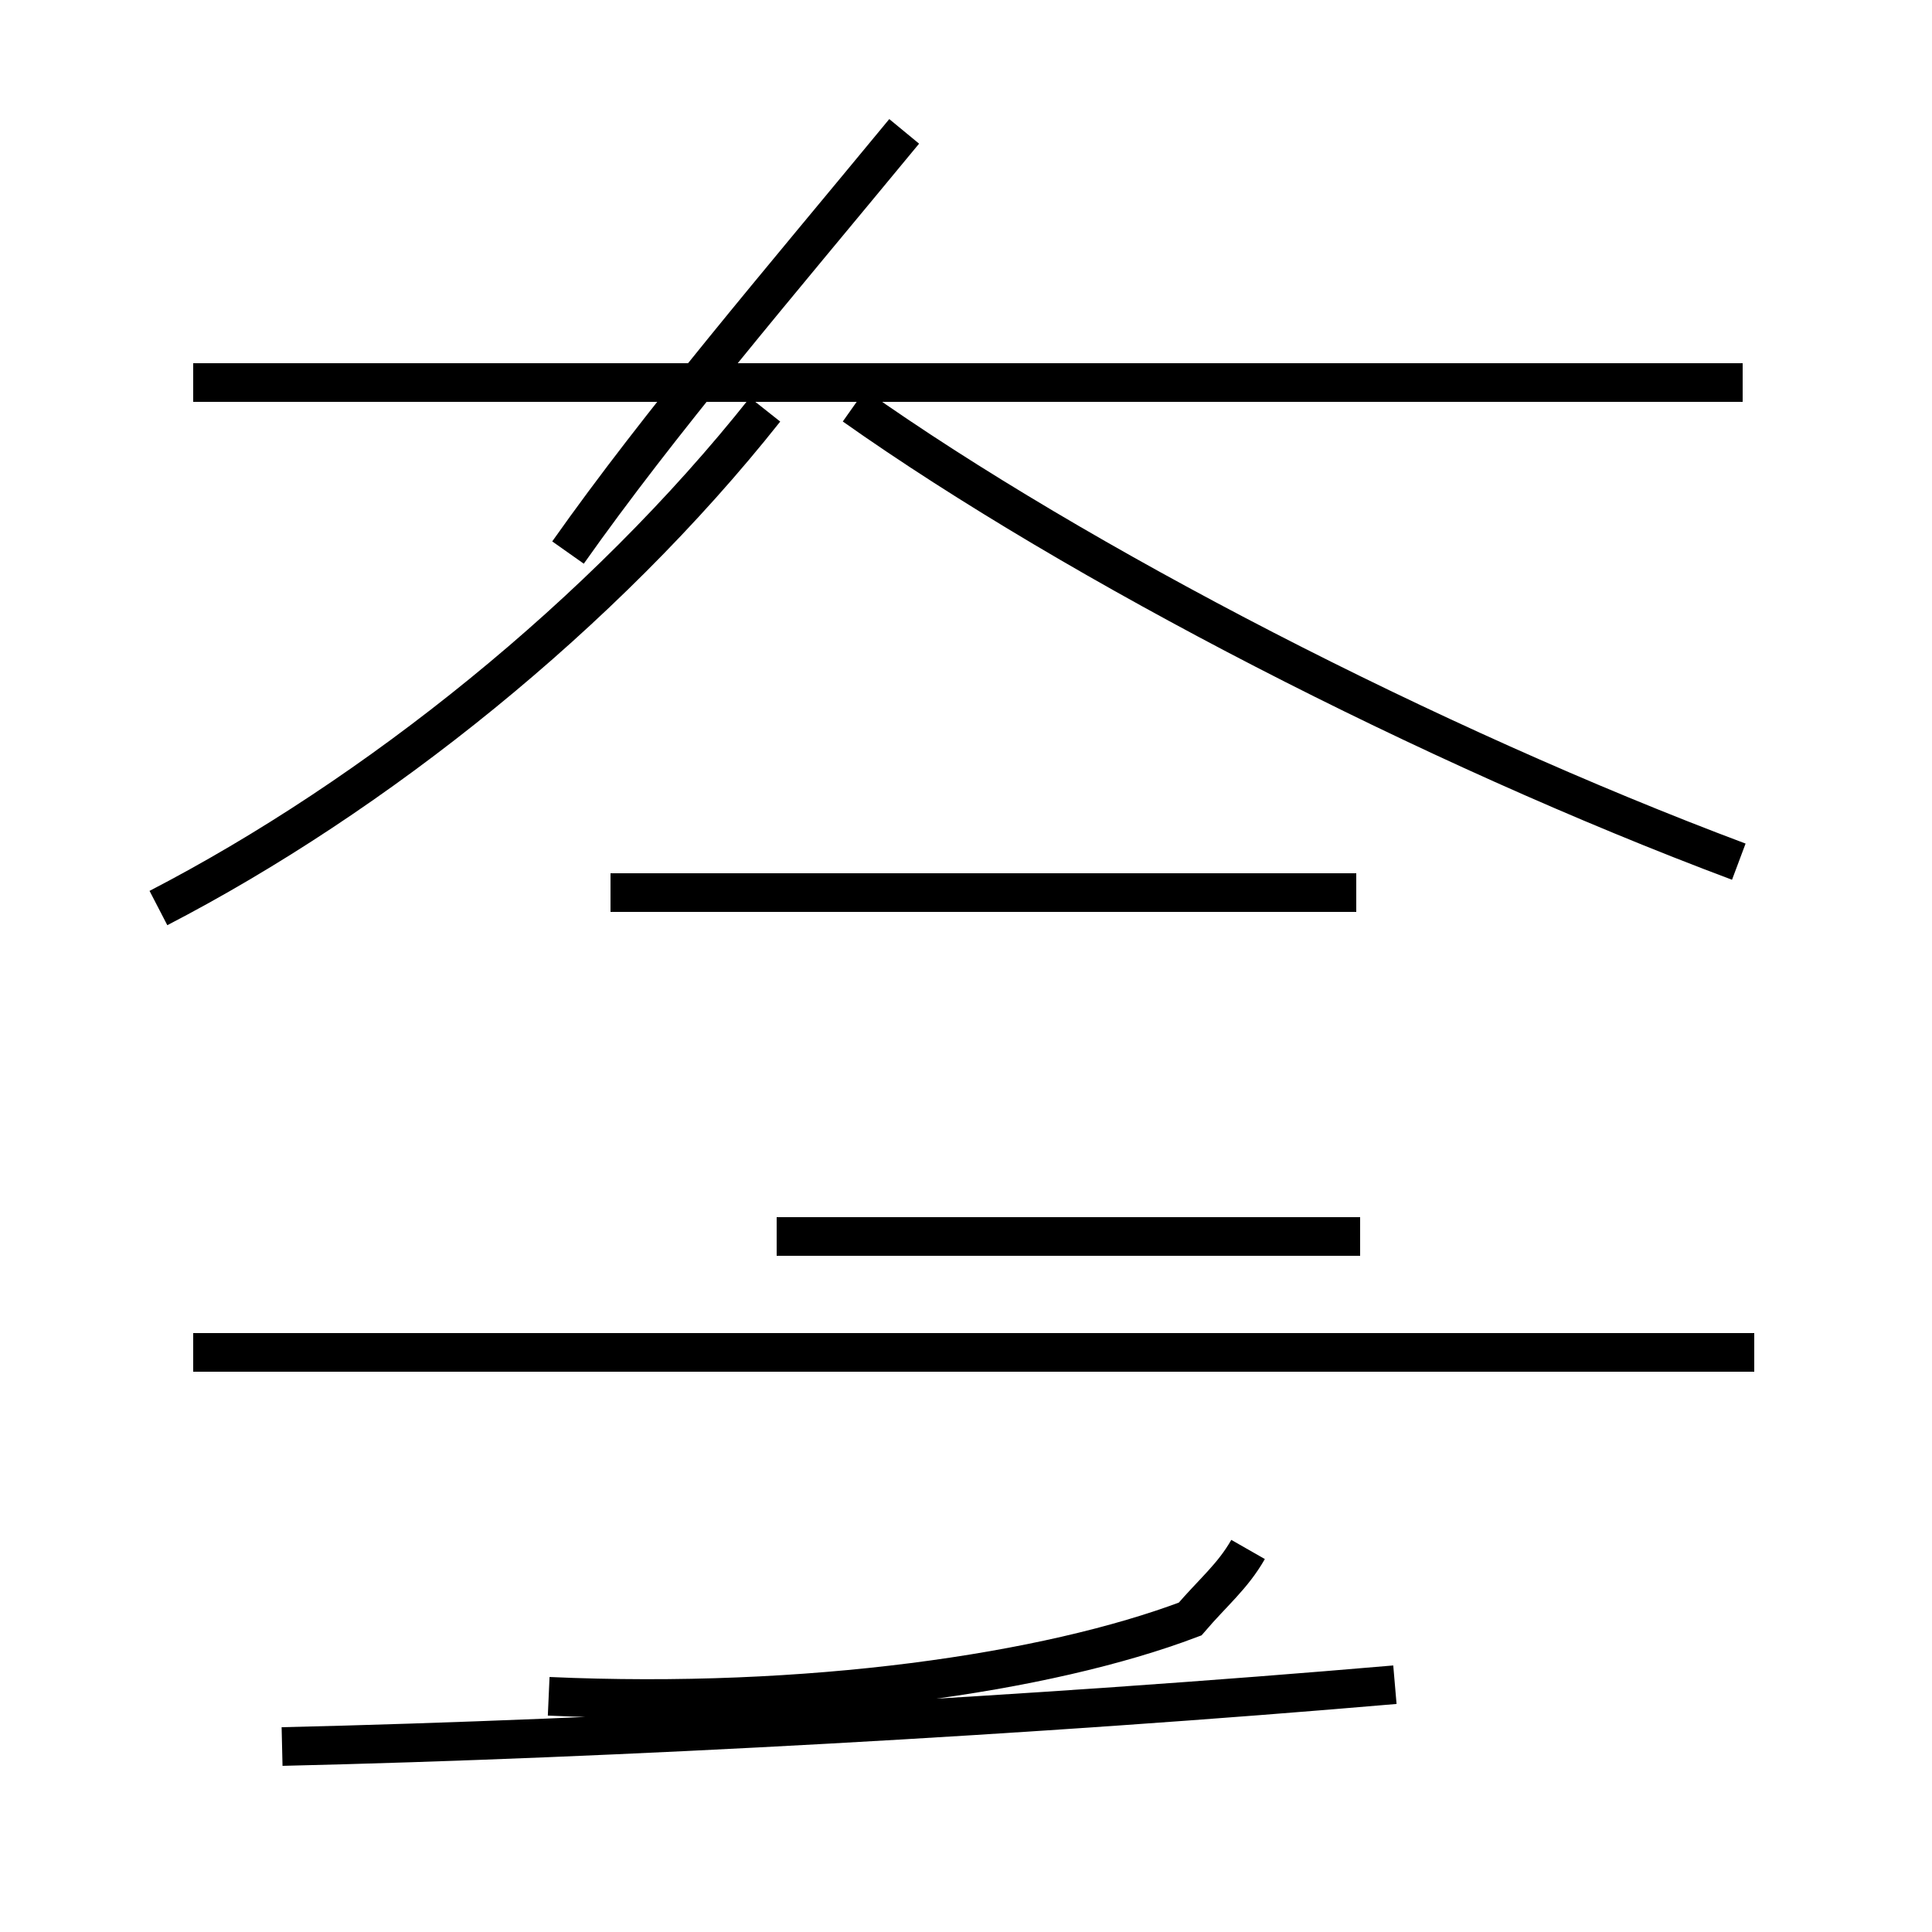 <?xml version='1.0' encoding='utf8'?>
<svg viewBox="0.0 -44.0 50.0 50.0" version="1.1" xmlns="http://www.w3.org/2000/svg">
<rect x="0.0" y="-44.0" width="50.0" height="50.0" fill="#808080" stroke="none"/>
<rect x="-1000" y="-1000" width="2000" height="2000" stroke="white" fill="white"/>
<g style="fill:none; stroke:#000000;  stroke-width:1">
<path d="M 45.4 9.0 L 5.0 9.0 M 7.3 -1.2 C 15.9 -1.0 26.8 -0.4 36.1 0.4 M 32.3 3.9 C 31.9 3.2 31.4 2.8 30.8 2.1 C 27.1 0.7 20.9 -0.2 14.2 0.1 M 20.1 12.0 L 35.2 12.0 M 23.4 40.6 C 20.1 36.6 17.1 33.1 14.7 29.7 M 45.1 34.1 L 5.0 34.1 M 4.1 20.5 C 9.7 23.4 15.6 28.1 19.8 33.4 M 35.1 20.9 L 15.8 20.9 M 45.0 21.7 C 37.0 24.7 27.9 29.4 22.1 33.5 " transform="scale(1, -1)" />
</g>
</svg>